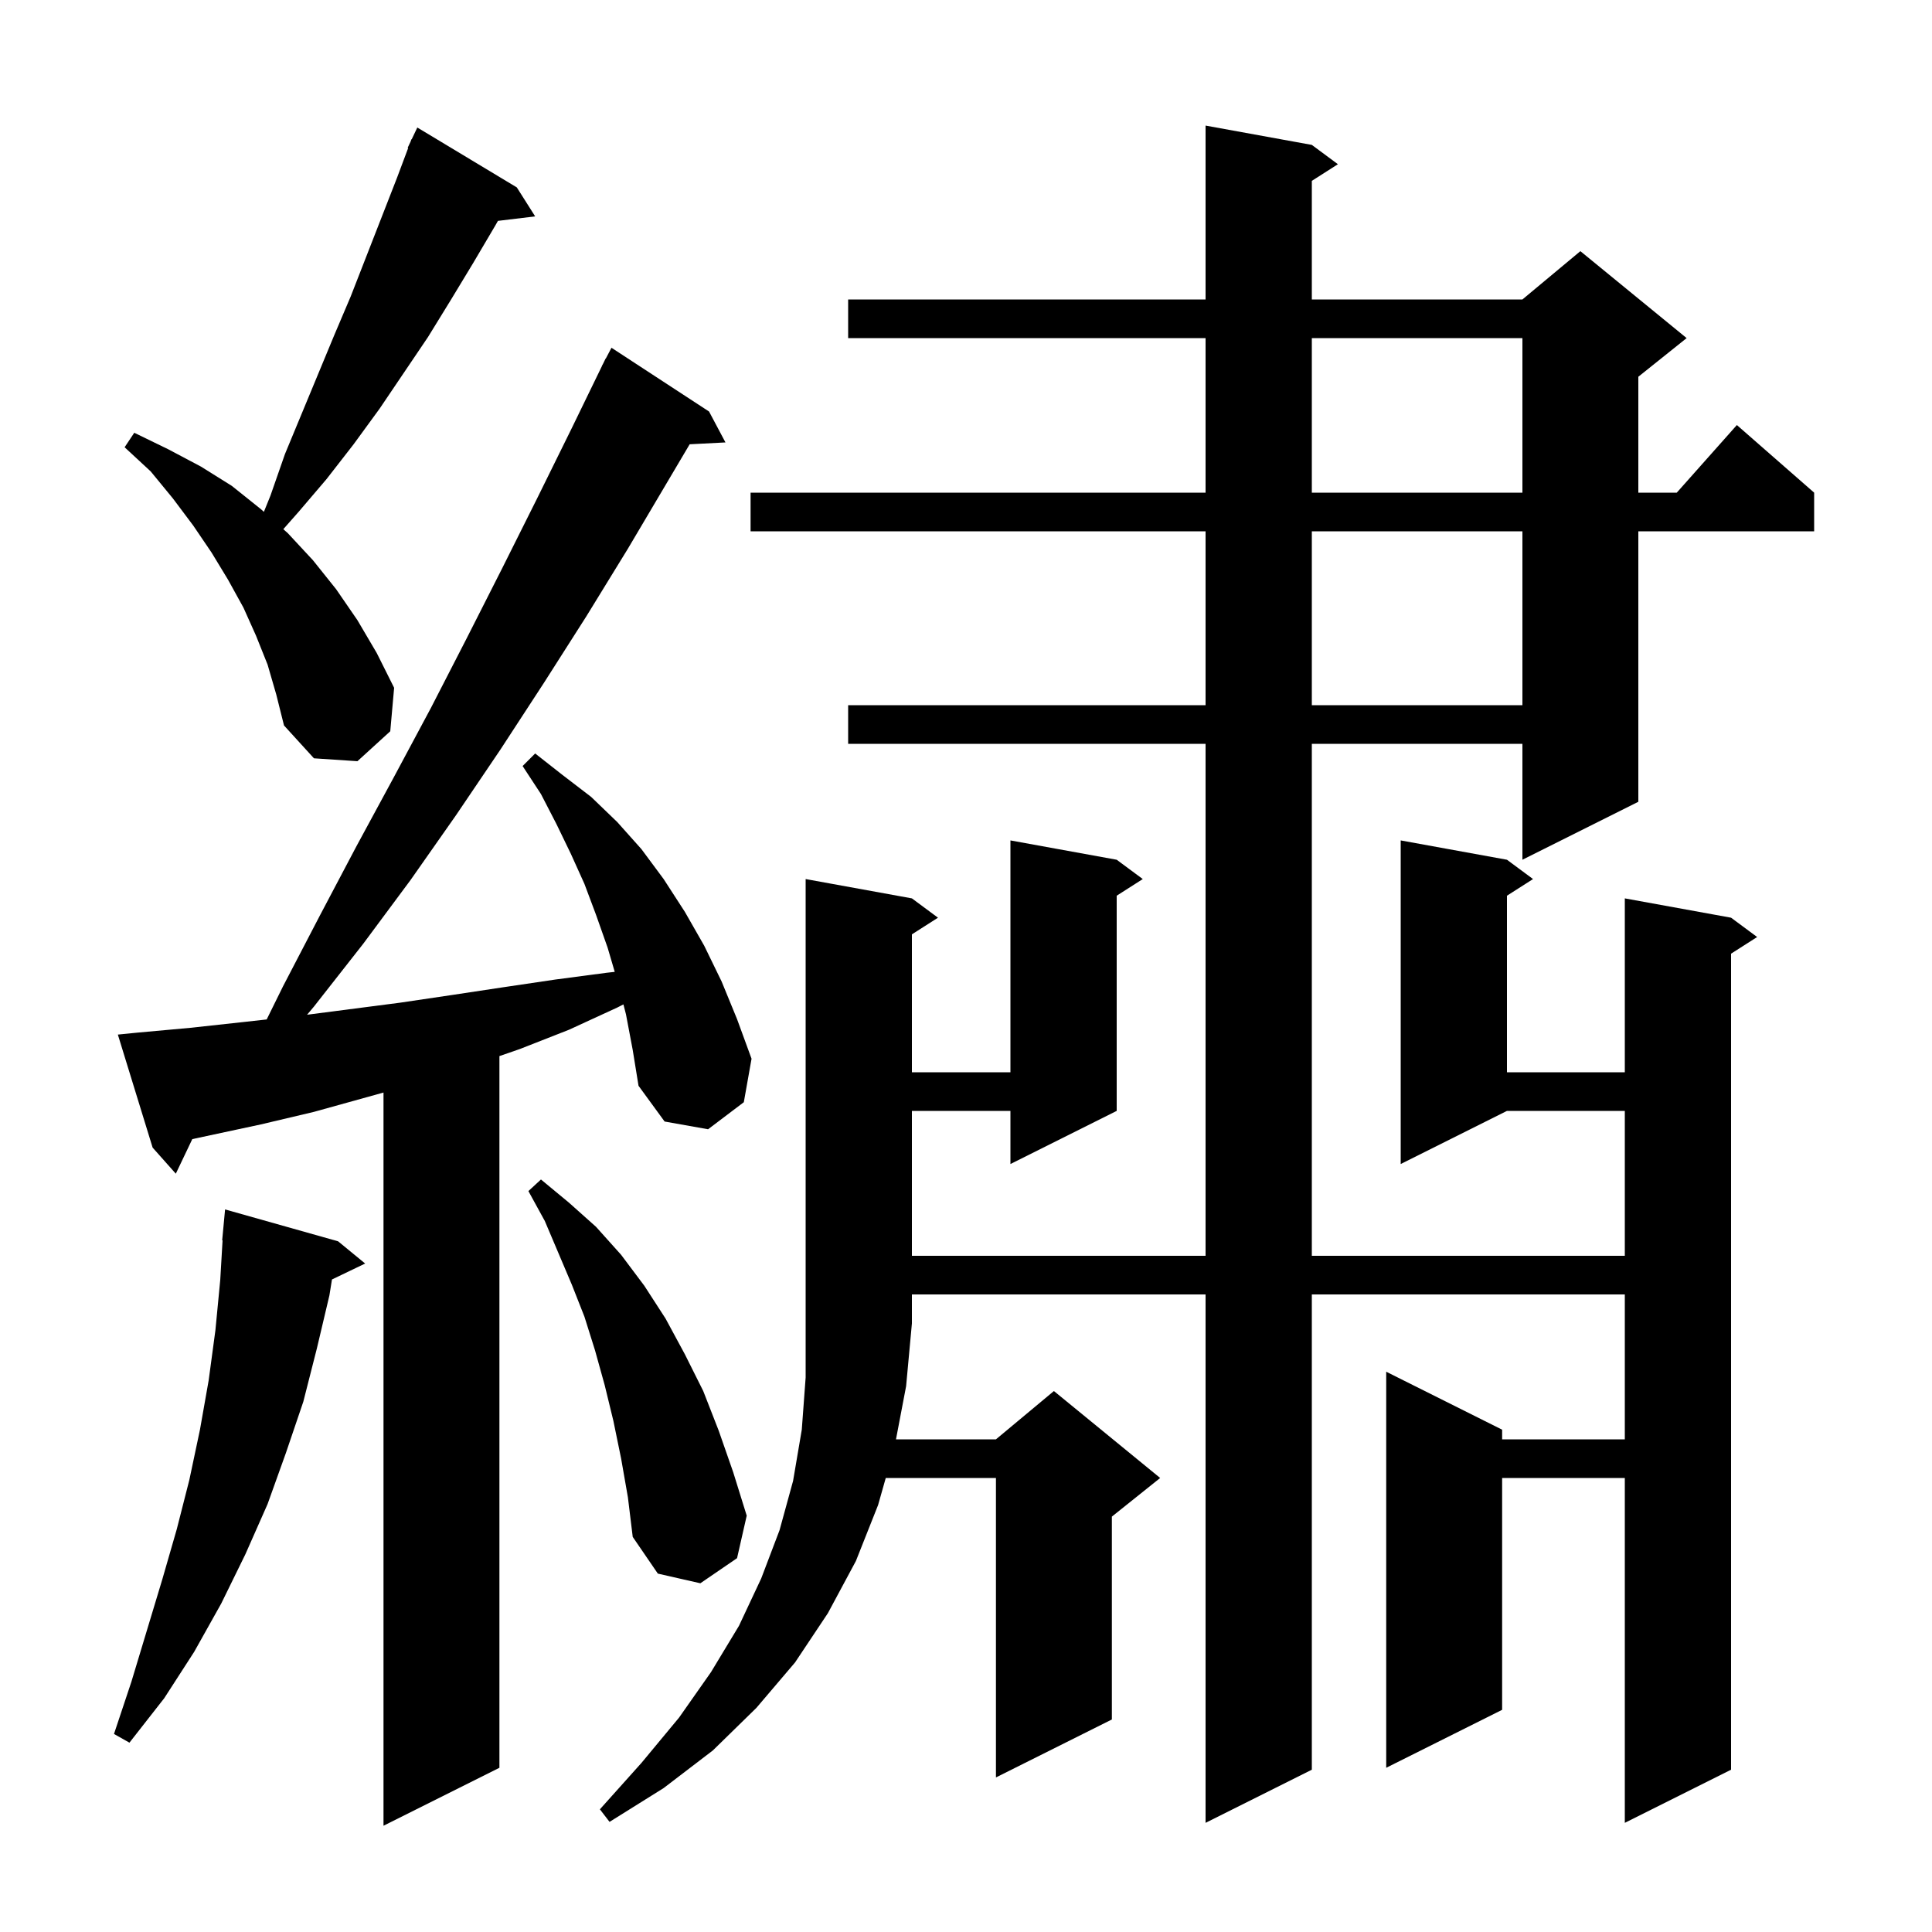 <svg xmlns="http://www.w3.org/2000/svg" xmlns:xlink="http://www.w3.org/1999/xlink" version="1.1" baseProfile="full" viewBox="0 0 200 200" width="200" height="200">
<g fill="black">
<path d="M 64.8 105.0 L 64.536 103.975 L 63.9 104.3 L 58.9 106.6 L 53.8 108.6 L 51.7 109.327 L 51.7 183.0 L 39.7 189.0 L 39.7 113.1 L 32.5 115.1 L 27.0 116.4 L 19.907 117.92 L 18.2 121.5 L 15.8 118.8 L 12.2 107.1 L 14.2 106.9 L 19.7 106.4 L 25.2 105.8 L 27.607 105.533 L 29.3 102.1 L 33.1 94.8 L 36.9 87.6 L 40.8 80.4 L 44.6 73.3 L 48.3 66.1 L 52.0 58.8 L 55.6 51.6 L 59.2 44.3 L 62.309 37.904 L 62.3 37.9 L 62.445 37.624 L 62.7 37.1 L 62.717 37.109 L 63.3 36.0 L 73.4 42.6 L 75.1 45.8 L 71.394 45.992 L 65.0 56.8 L 60.7 63.8 L 56.3 70.7 L 51.8 77.6 L 47.2 84.4 L 42.5 91.1 L 37.6 97.7 L 32.5 104.2 L 31.788 105.046 L 41.4 103.8 L 46.8 103.0 L 52.1 102.2 L 57.5 101.4 L 62.8 100.7 L 63.637 100.607 L 62.9 98.1 L 61.7 94.7 L 60.5 91.5 L 59.1 88.4 L 57.6 85.3 L 56.0 82.2 L 54.1 79.3 L 55.4 78.0 L 58.2 80.2 L 61.2 82.5 L 63.9 85.1 L 66.4 87.9 L 68.7 91.0 L 70.9 94.4 L 72.9 97.9 L 74.7 101.6 L 76.3 105.5 L 77.8 109.6 L 77.0 114.1 L 73.3 116.9 L 68.8 116.1 L 66.1 112.4 L 65.5 108.7 Z M 94.4 93.0 L 97.1 95.0 L 94.4 96.723 L 94.4 111.0 L 104.6 111.0 L 104.6 87.0 L 115.6 89.0 L 118.3 91.0 L 115.6 92.723 L 115.6 115.0 L 104.6 120.5 L 104.6 115.0 L 94.4 115.0 L 94.4 130.0 L 124.8 130.0 L 124.8 77.0 L 87.8 77.0 L 87.8 73.0 L 124.8 73.0 L 124.8 55.0 L 77.7 55.0 L 77.7 51.0 L 124.8 51.0 L 124.8 35.0 L 87.8 35.0 L 87.8 31.0 L 124.8 31.0 L 124.8 13.0 L 135.8 15.0 L 138.5 17.0 L 135.8 18.723 L 135.8 31.0 L 157.6 31.0 L 163.6 26.0 L 174.6 35.0 L 169.6 39.0 L 169.6 51.0 L 173.578 51.0 L 179.8 44.0 L 187.8 51.0 L 187.8 55.0 L 169.6 55.0 L 169.6 83.0 L 157.6 89.0 L 157.6 77.0 L 135.8 77.0 L 135.8 130.0 L 168.2 130.0 L 168.2 115.0 L 156.0 115.0 L 145.0 120.5 L 145.0 87.0 L 156.0 89.0 L 158.7 91.0 L 156.0 92.723 L 156.0 111.0 L 168.2 111.0 L 168.2 93.0 L 179.2 95.0 L 181.9 97.0 L 179.2 98.723 L 179.2 183.2 L 168.2 188.7 L 168.2 153.0 L 155.5 153.0 L 155.5 177.0 L 143.5 183.0 L 143.5 142.0 L 155.5 148.0 L 155.5 149.0 L 168.2 149.0 L 168.2 134.0 L 135.8 134.0 L 135.8 183.2 L 124.8 188.7 L 124.8 134.0 L 94.4 134.0 L 94.4 137.0 L 93.8 143.5 L 92.752 149.0 L 103.1 149.0 L 109.1 144.0 L 120.1 153.0 L 115.1 157.0 L 115.1 178.0 L 103.1 184.0 L 103.1 153.0 L 91.693 153.0 L 90.9 155.8 L 88.6 161.6 L 85.7 167.0 L 82.3 172.1 L 78.3 176.8 L 73.8 181.2 L 68.7 185.1 L 63.1 188.6 L 62.1 187.3 L 66.4 182.5 L 70.3 177.8 L 73.6 173.1 L 76.5 168.3 L 78.8 163.4 L 80.7 158.4 L 82.1 153.3 L 83.0 148.0 L 83.4 142.6 L 83.4 91.0 Z M 35.0 128.5 L 37.8 130.8 L 34.365 132.451 L 34.1 134.1 L 32.8 139.6 L 31.4 145.1 L 29.6 150.4 L 27.7 155.7 L 25.4 160.9 L 22.9 166.0 L 20.1 171.0 L 17.0 175.8 L 13.4 180.4 L 11.8 179.5 L 13.6 174.1 L 16.8 163.5 L 18.3 158.3 L 19.6 153.2 L 20.7 148.0 L 21.6 142.9 L 22.3 137.7 L 22.8 132.5 L 23.041 128.4 L 23.0 128.4 L 23.3 125.2 Z M 64.3 151.0 L 63.5 147.1 L 62.6 143.4 L 61.6 139.8 L 60.5 136.3 L 59.2 133.0 L 56.4 126.4 L 54.7 123.3 L 56.0 122.1 L 58.9 124.5 L 61.7 127.0 L 64.3 129.9 L 66.7 133.1 L 68.9 136.5 L 70.9 140.2 L 72.8 144.0 L 74.4 148.1 L 75.9 152.4 L 77.3 156.9 L 76.3 161.3 L 72.5 163.9 L 68.1 162.9 L 65.5 159.1 L 65.0 155.0 Z M 27.7 68.8 L 26.5 65.8 L 25.2 62.9 L 23.6 60.0 L 21.9 57.2 L 20.0 54.4 L 17.9 51.6 L 15.6 48.8 L 12.9 46.3 L 13.9 44.8 L 17.4 46.5 L 20.8 48.3 L 24.0 50.3 L 27.0 52.7 L 27.318 52.984 L 28.0 51.3 L 29.5 47.0 L 34.6 34.7 L 36.3 30.7 L 41.1 18.4 L 42.255 15.32 L 42.2 15.3 L 42.494 14.682 L 42.6 14.4 L 42.623 14.411 L 43.2 13.2 L 53.5 19.4 L 55.4 22.4 L 51.545 22.865 L 51.3 23.3 L 49.0 27.2 L 46.7 31.0 L 44.3 34.9 L 39.3 42.3 L 36.6 46.0 L 33.8 49.6 L 30.9 53.0 L 29.329 54.78 L 29.8 55.2 L 32.4 58.0 L 34.8 61.0 L 37.0 64.2 L 39.0 67.6 L 40.8 71.2 L 40.4 75.7 L 37.0 78.8 L 32.5 78.5 L 29.4 75.1 L 28.6 71.9 Z M 135.8 55.0 L 135.8 73.0 L 157.6 73.0 L 157.6 55.0 Z M 135.8 35.0 L 135.8 51.0 L 157.6 51.0 L 157.6 35.0 Z " />
</g>
</svg>
